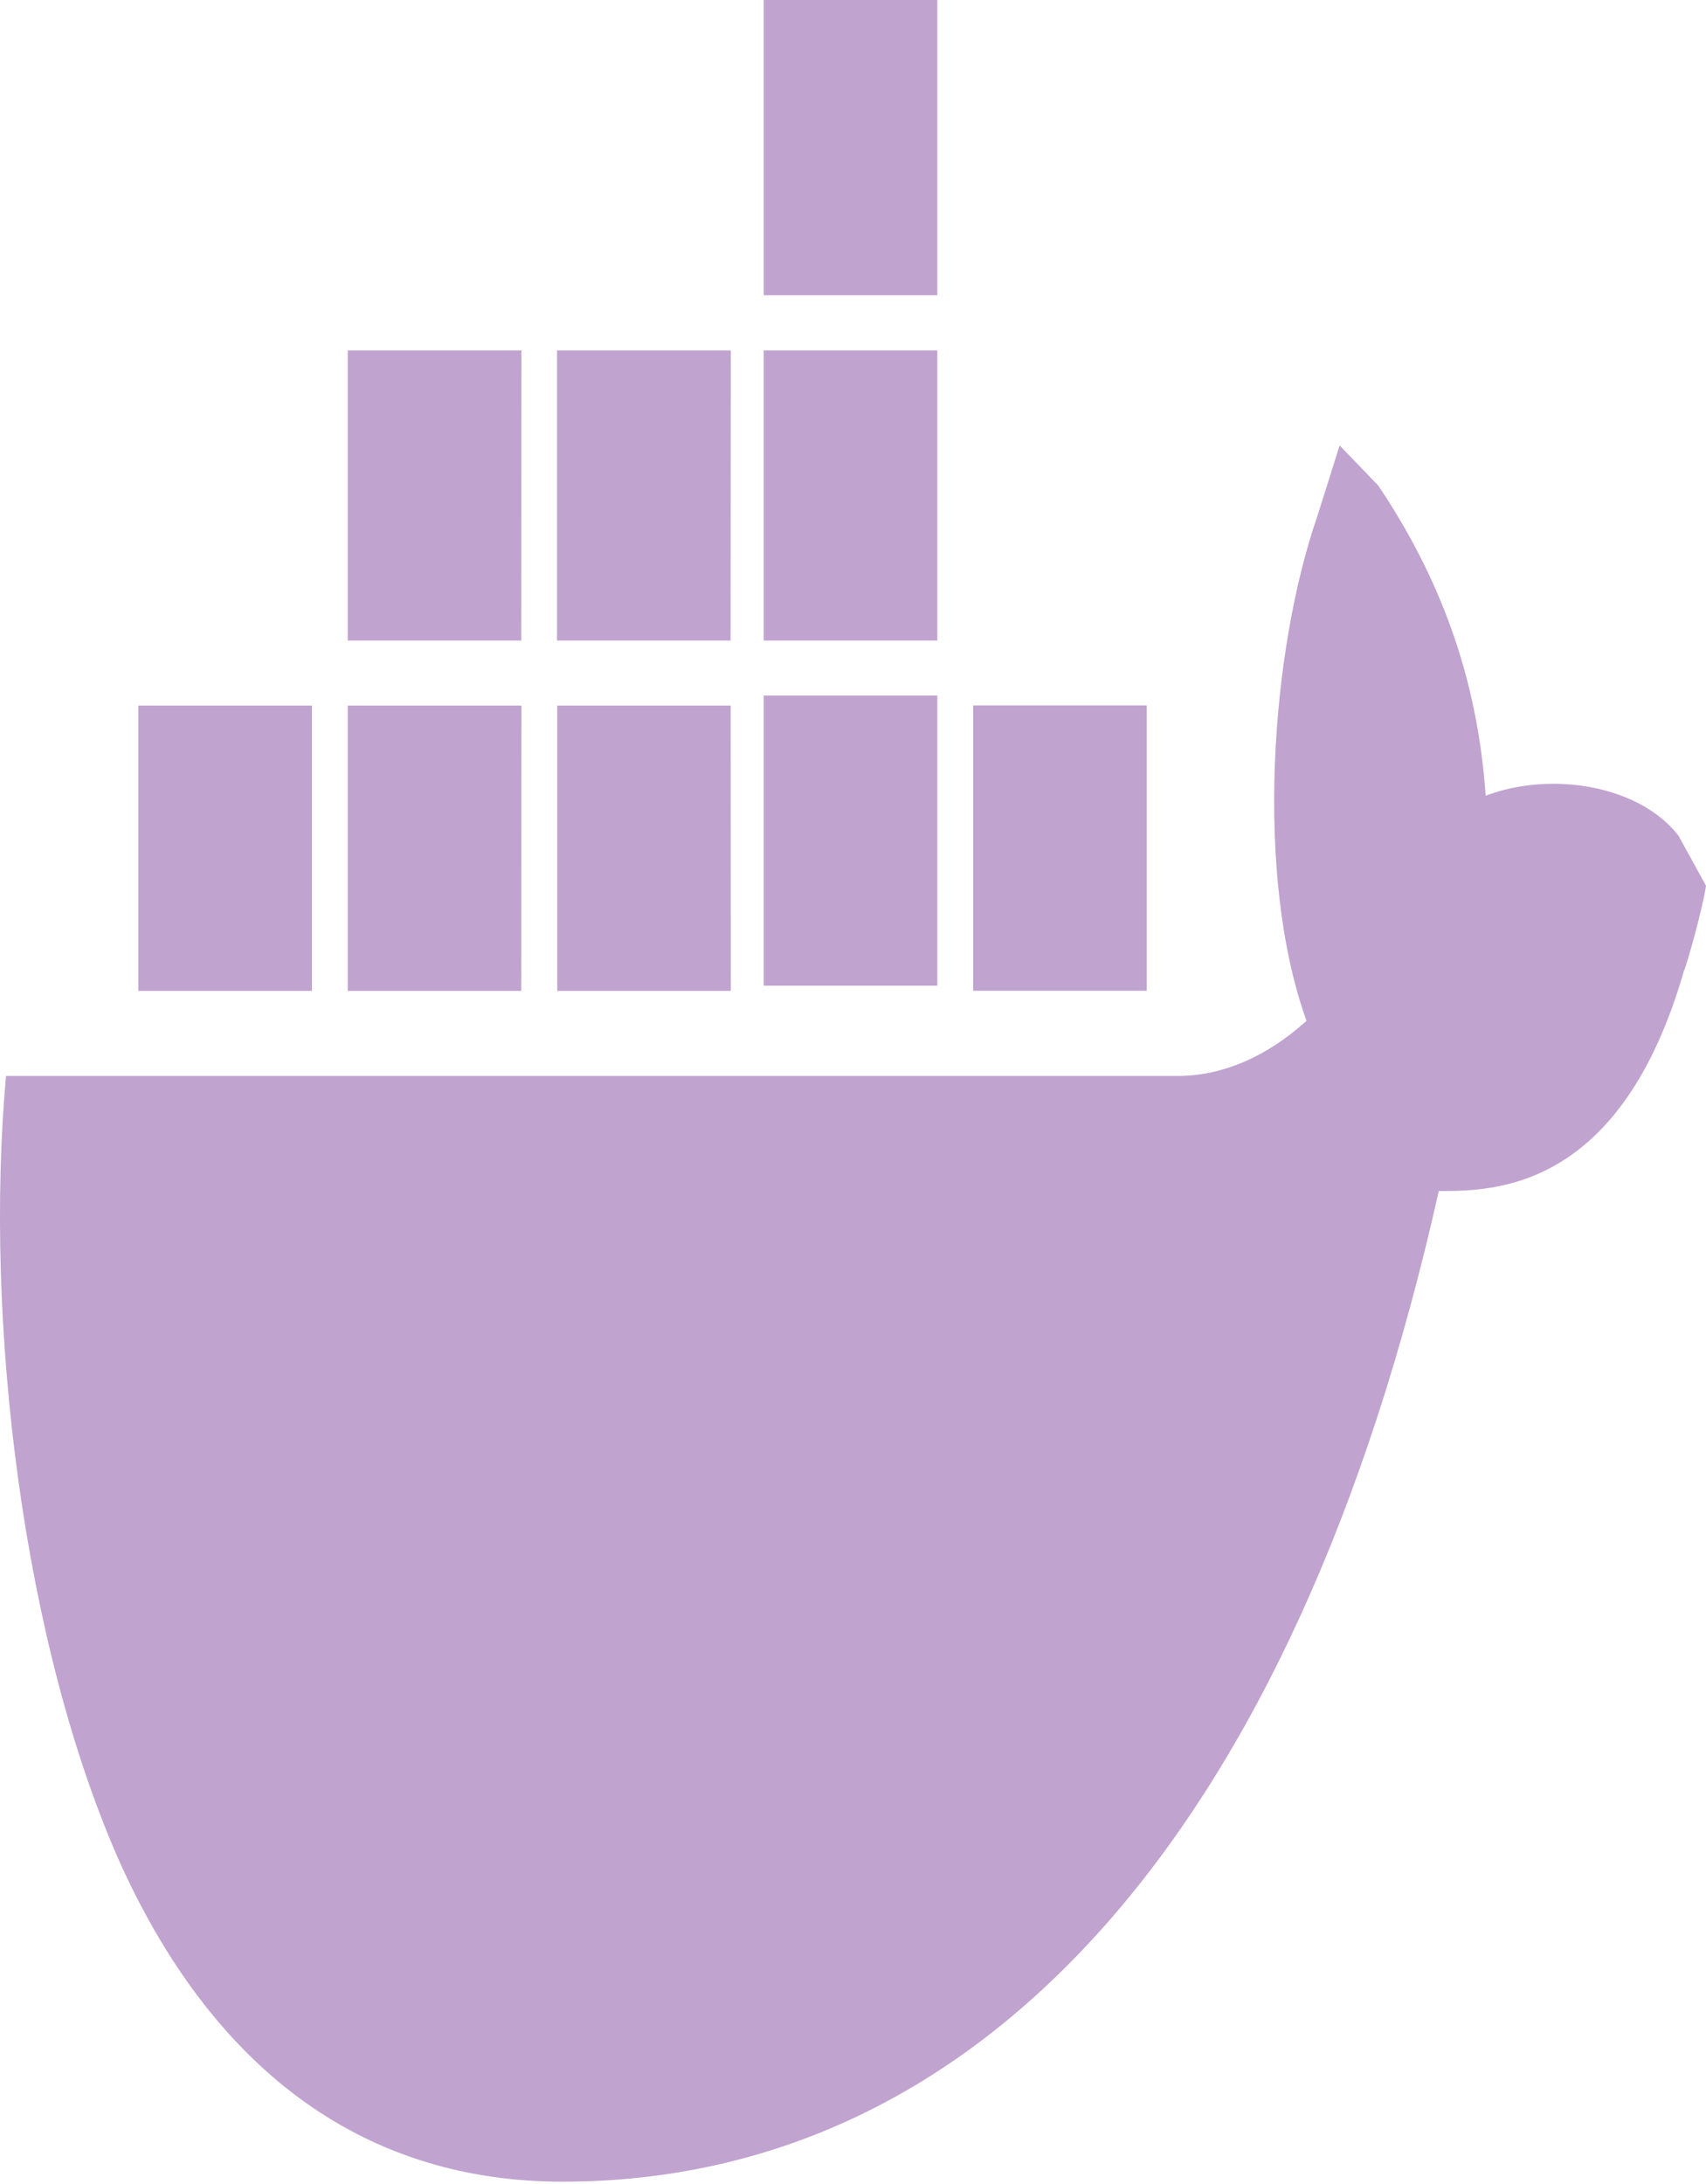 <svg width="25" height="32" viewBox="0 0 25 32" fill="none" xmlns="http://www.w3.org/2000/svg">
<path d="M13.736 14.442H11.192V10.191H13.736V14.442ZM13.736 0H11.192V4.326H13.736V0ZM16.805 10.336H14.261V14.517H16.805V10.336ZM10.709 5.134H8.163V9.385H10.706L10.709 5.134ZM13.736 5.134H11.192V9.385H13.736V5.134ZM24.597 12.245C24.032 11.512 22.74 11.291 21.771 11.659C21.65 9.9 21.084 8.434 20.196 7.113L19.631 6.527L19.308 7.553C18.621 9.532 18.38 12.832 19.146 14.957C18.569 15.478 17.934 15.755 17.29 15.765H0.088C-0.235 19.355 0.33 24.122 1.783 27.347C3.196 30.427 5.417 31.966 8.243 31.966C14.381 31.966 18.983 26.836 21.084 17.451C21.891 17.451 23.748 17.451 24.677 14.224C24.717 14.151 24.96 13.271 25 12.978L24.597 12.245ZM4.611 10.338H2.027V14.519H4.571V10.336L4.611 10.338ZM7.64 10.338H5.096V14.519H7.638L7.64 10.338ZM10.707 10.338H8.166V14.519H10.709L10.707 10.338ZM7.64 5.134H5.096V9.385H7.638L7.64 5.134Z" fill="#C0A3CF"/>
</svg>
